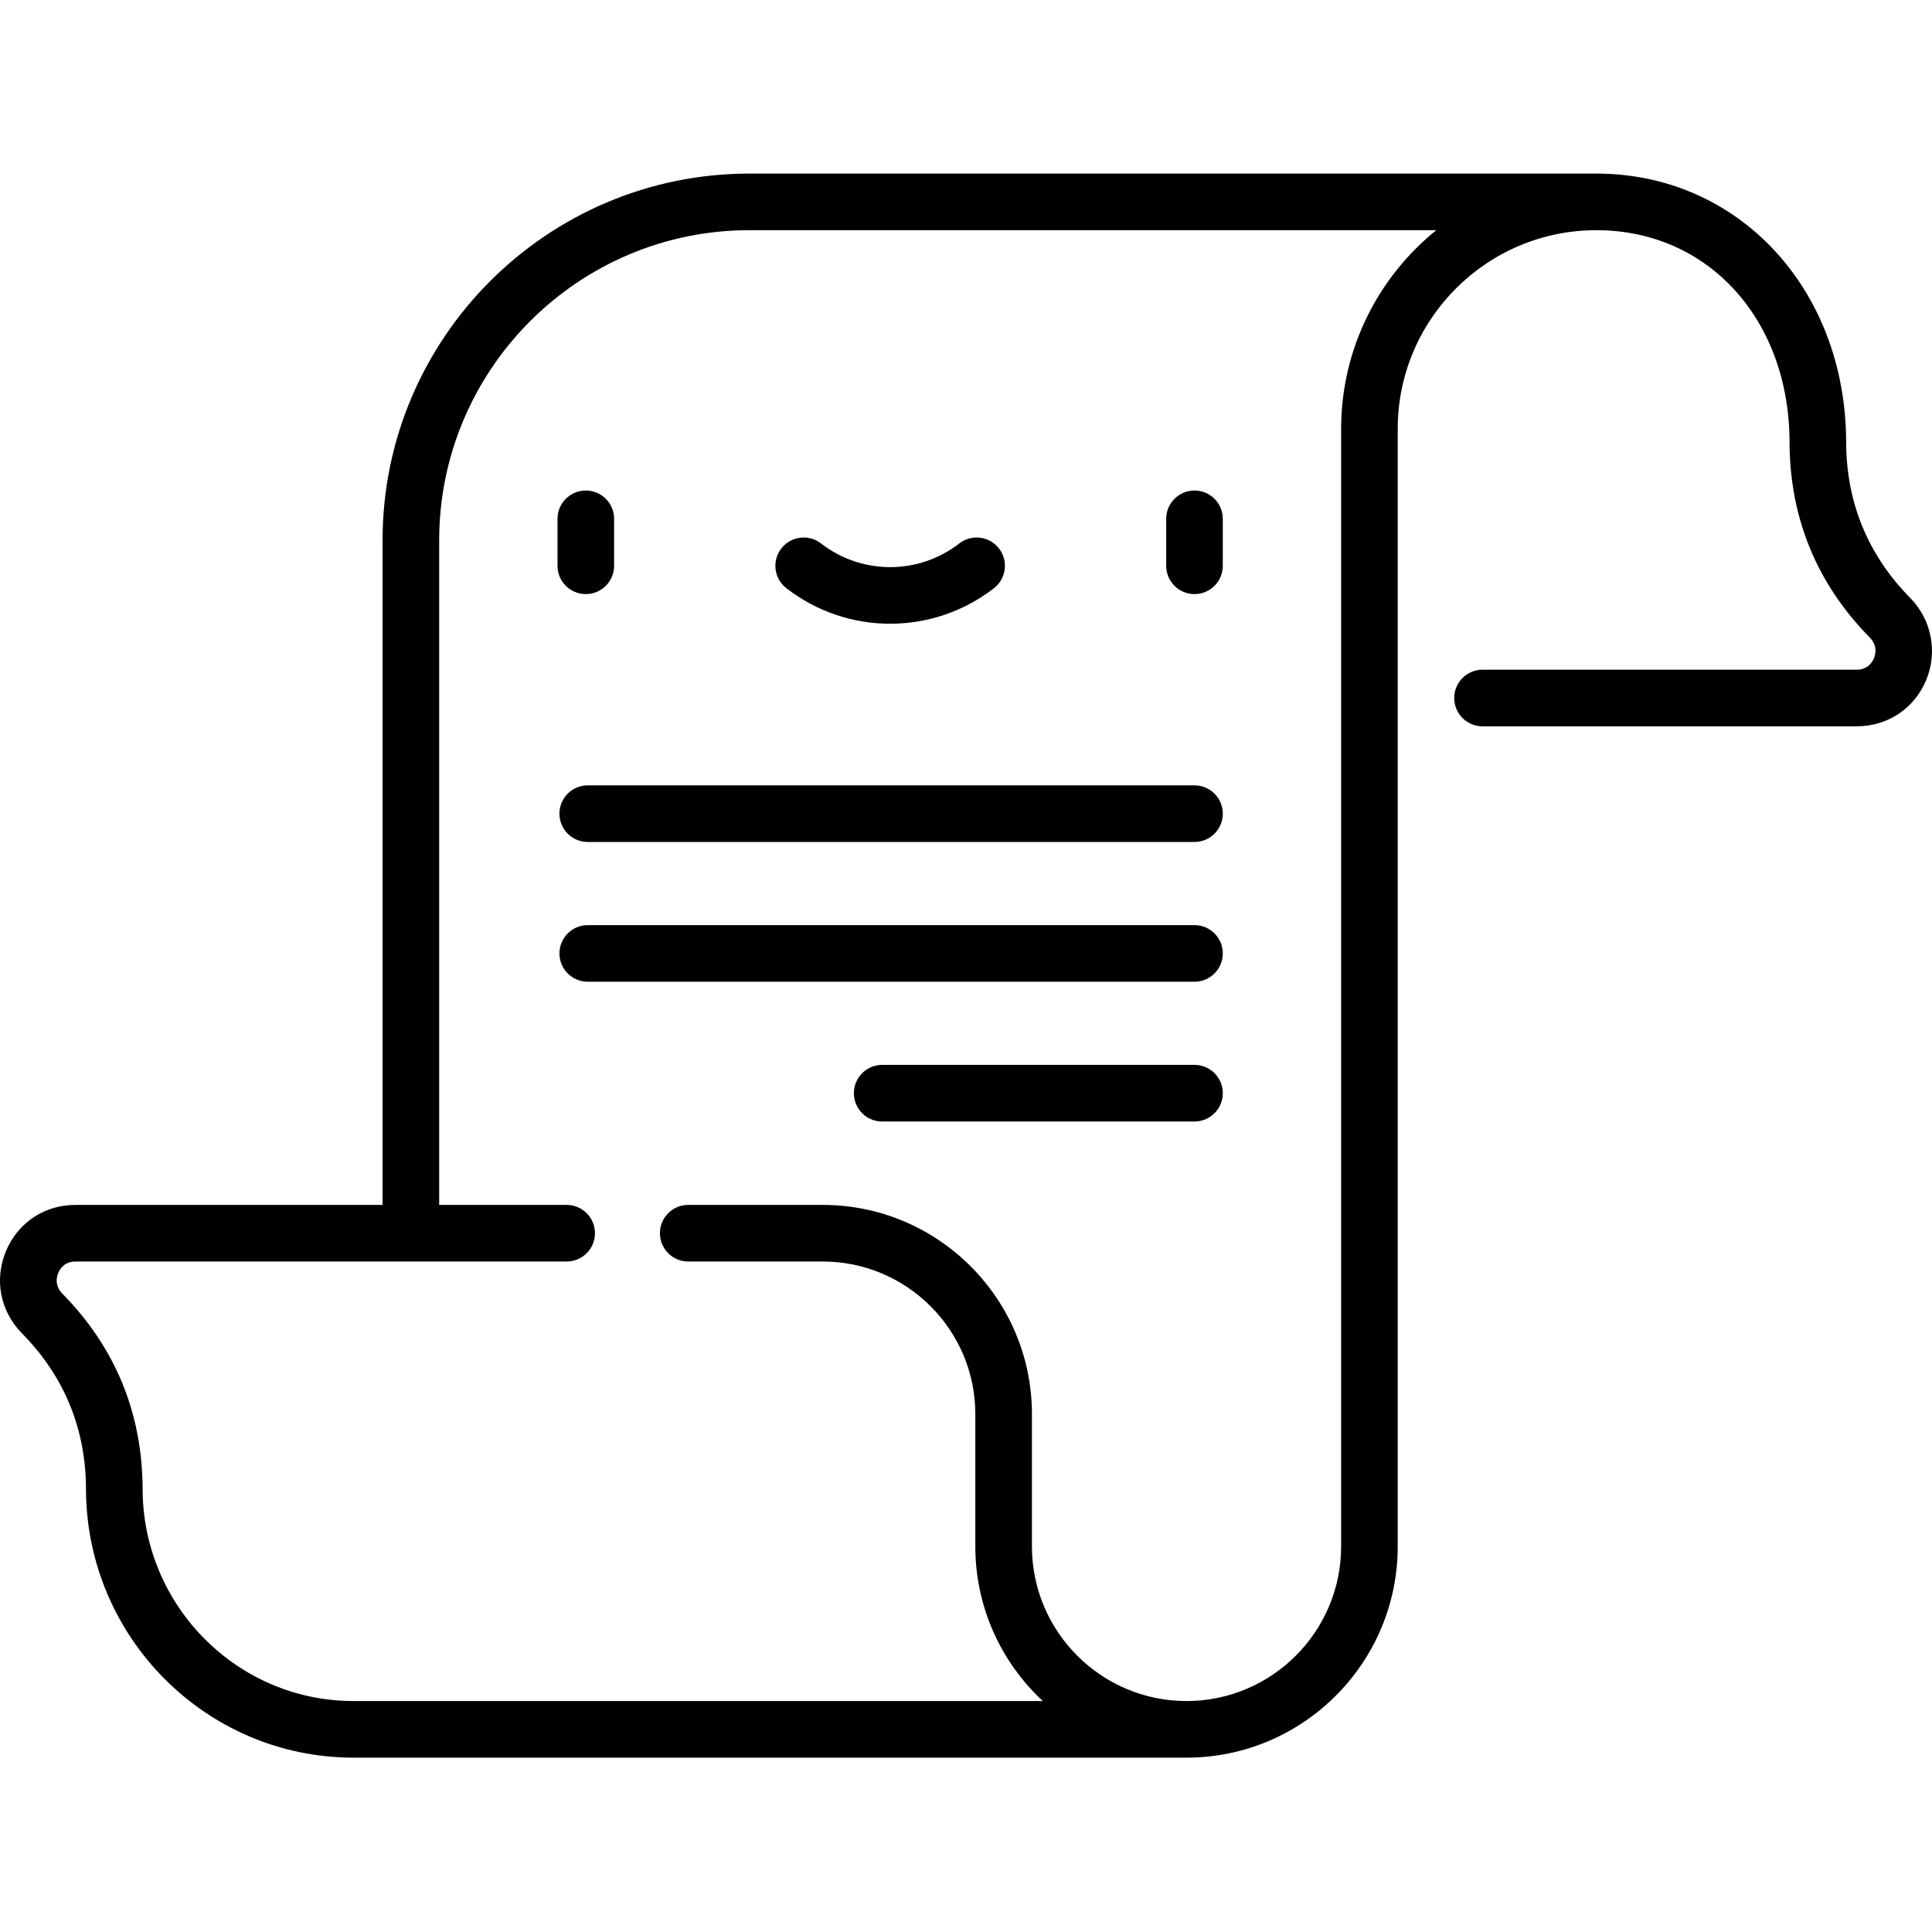 <svg height="512pt" viewBox="0 -46 512.001 512" width="512pt" xmlns="http://www.w3.org/2000/svg"><path d="m316.555 83.992c-4.145 0-7.5 3.359-7.5 7.5v12.449c0 4.145 3.355 7.5 7.5 7.5 4.141 0 7.5-3.355 7.5-7.5v-12.449c0-4.141-3.359-7.5-7.5-7.5zm0 0"/><path d="m155.246 111.441c4.141 0 7.496-3.355 7.496-7.5v-12.449c0-4.141-3.355-7.5-7.496-7.5-4.145 0-7.5 3.359-7.5 7.5v12.449c0 4.145 3.355 7.5 7.5 7.5zm0 0"/><path d="m208.387 109.871c8.098 6.285 17.805 9.426 27.512 9.426 9.707 0 19.414-3.141 27.516-9.426 3.273-2.539 3.867-7.25 1.328-10.523-2.539-3.27-7.25-3.867-10.523-1.328-10.785 8.367-25.852 8.367-36.641 0-3.27-2.539-7.984-1.945-10.52 1.328-2.539 3.273-1.945 7.988 1.328 10.523zm0 0"/><path d="m316.555 162.129h-160.797c-4.145 0-7.5 3.355-7.5 7.5 0 4.141 3.355 7.5 7.5 7.5h160.797c4.141 0 7.5-3.359 7.5-7.5 0-4.145-3.359-7.5-7.5-7.5zm0 0"/><path d="m316.555 199.168h-160.797c-4.145 0-7.5 3.359-7.5 7.5s3.355 7.5 7.5 7.5h160.797c4.141 0 7.5-3.359 7.5-7.5s-3.359-7.5-7.5-7.5zm0 0"/><path d="m316.555 236.207h-82.77c-4.145 0-7.5 3.359-7.5 7.5 0 4.145 3.355 7.5 7.5 7.5h82.77c4.141 0 7.5-3.355 7.5-7.5 0-4.141-3.359-7.5-7.5-7.5zm0 0"/><path d="m506.211 112.441c-11.219-11.402-16.926-25.309-16.965-41.328-.094-40.539-28.547-71.113-66.188-71.113h-224.453c-53.609 0-97.223 43.613-97.223 97.223v176.09h-81.395c-8.188 0-15.23 4.68-18.387 12.211-3.176 7.582-1.559 15.945 4.227 21.828 11.223 11.402 16.93 25.305 16.965 41.328.094 39.211 31.879 71.113 70.863 71.113h220.789c30.859 0 55.969-25.109 55.969-55.973v-296.176c0-29.027 23.617-52.645 52.648-52.645 29.582 0 51.109 23.613 51.188 56.148.047 20.082 7.203 37.516 21.27 51.812 2.148 2.184 1.477 4.582 1.086 5.512-.379.902-1.582 3.008-4.551 3.008h-99.172c-4.141 0-7.5 3.359-7.5 7.5s3.359 7.5 7.5 7.5h99.172c8.184 0 15.23-4.68 18.387-12.211 3.129-7.469 1.469-16.035-4.23-21.828zm-150.797-44.797v296.176c0 22.59-18.379 40.973-40.969 40.973-22.594 0-40.973-18.383-40.973-40.973v-35.07c0-30.566-24.871-55.438-55.441-55.438h-35.645c-4.145 0-7.5 3.355-7.5 7.5 0 4.141 3.355 7.5 7.5 7.5h35.645c22.301 0 40.441 18.141 40.441 40.438v35.07c0 16.164 6.887 30.746 17.875 40.973h-182.691c-30.73 0-55.789-25.191-55.863-56.148-.047-20.082-7.203-37.516-21.273-51.816-2.145-2.184-1.473-4.578-1.082-5.508.379-.906 1.578-3.008 4.551-3.008h130.18c4.141 0 7.5-3.359 7.5-7.5 0-4.145-3.359-7.5-7.5-7.5h-33.785v-176.09c0-45.34 36.887-82.223 82.223-82.223h182.023c-15.367 12.41-25.215 31.398-25.215 52.645zm0 0"/></svg>
